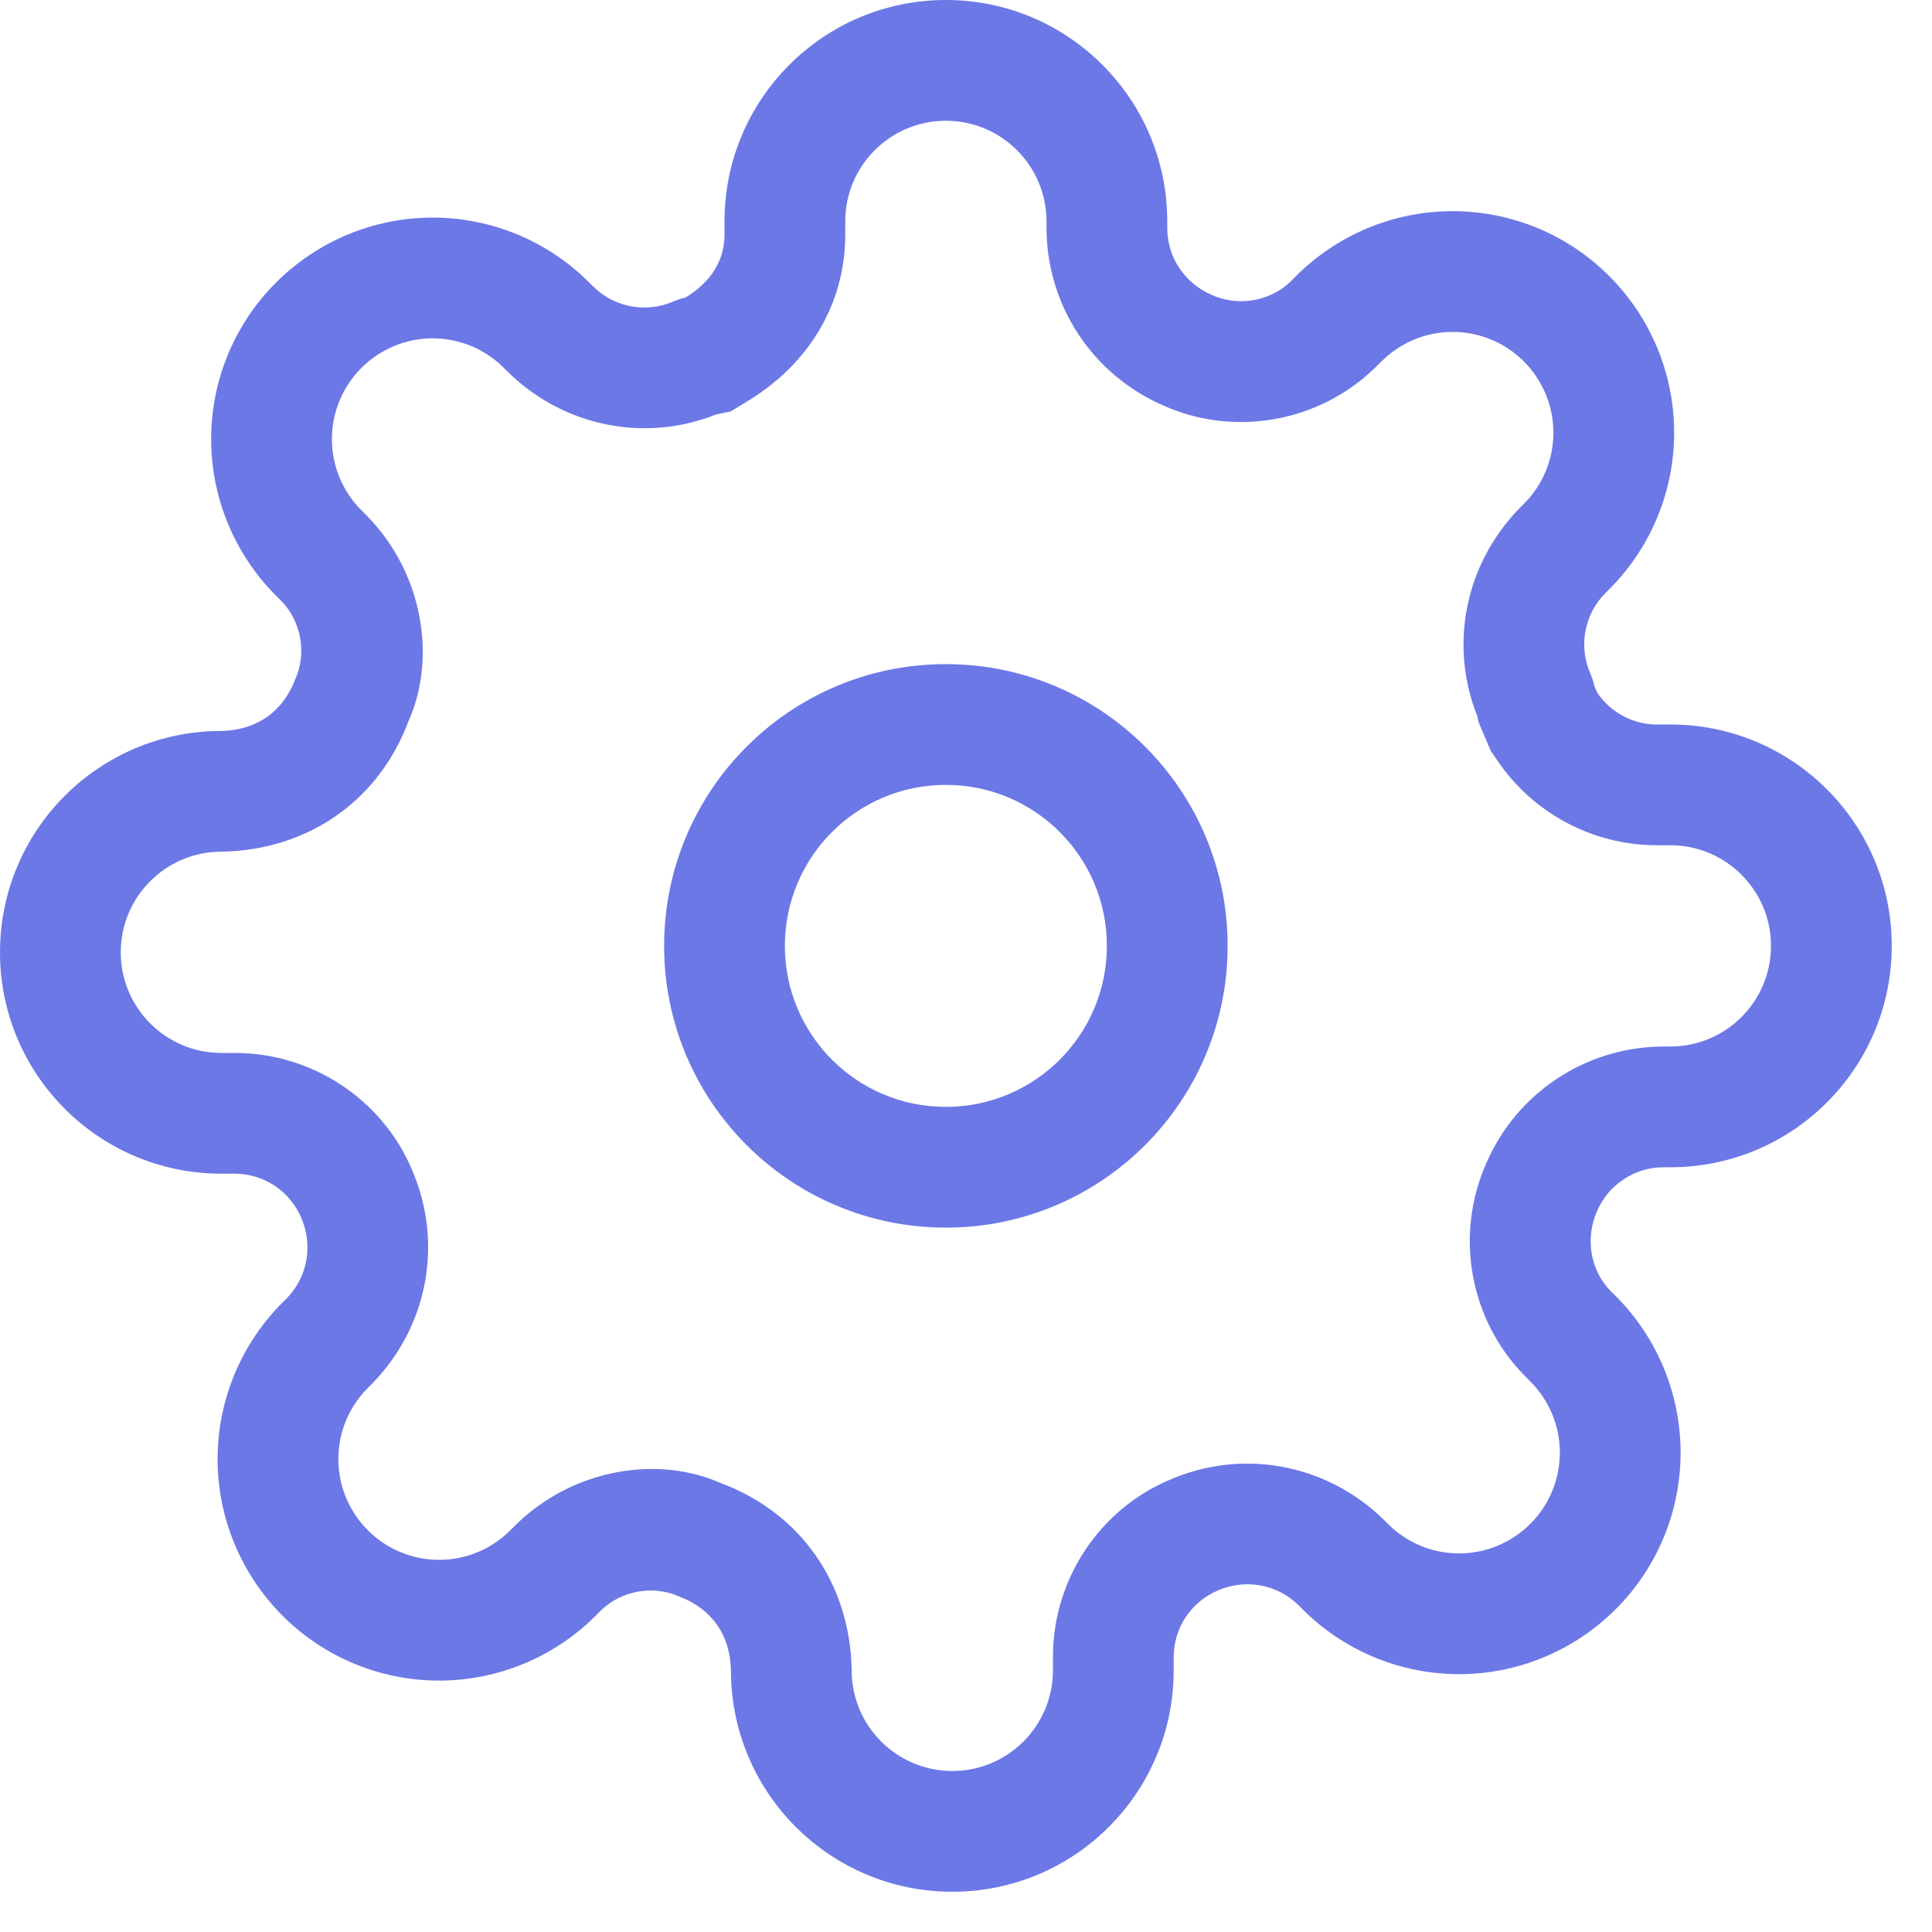 <svg width="24" height="24" viewBox="0 0 24 24" fill="none" xmlns="http://www.w3.org/2000/svg">
<path fill-rule="evenodd" clip-rule="evenodd" d="M19.842 8.606C20.008 8.85 20.284 8.999 20.579 9L20.75 9C22.269 9 23.5 10.231 23.5 11.75C23.5 13.269 22.269 14.5 20.75 14.5L20.664 14.5C20.304 14.501 19.981 14.716 19.839 15.045C19.689 15.386 19.756 15.78 20.008 16.038L20.07 16.099C20.586 16.615 20.877 17.315 20.877 18.045C20.877 18.775 20.587 19.475 20.071 19.99C19.555 20.506 18.855 20.797 18.125 20.797C17.395 20.797 16.695 20.506 16.18 19.99L16.128 19.938C15.861 19.677 15.467 19.608 15.123 19.76C14.796 19.9 14.581 20.224 14.58 20.579L14.58 20.75C14.58 22.269 13.349 23.5 11.83 23.5C10.311 23.5 9.08 22.269 9.08 20.75C9.072 20.311 8.84 19.983 8.434 19.831C8.113 19.689 7.719 19.757 7.462 20.008L7.401 20.07C6.885 20.586 6.185 20.877 5.455 20.877C4.725 20.877 4.025 20.587 3.51 20.071C2.994 19.555 2.703 18.855 2.703 18.125C2.703 17.395 2.994 16.695 3.51 16.18L3.562 16.128C3.823 15.861 3.892 15.467 3.74 15.123C3.6 14.796 3.277 14.581 2.921 14.58L2.75 14.58C1.231 14.58 0 13.349 0 11.83C0 10.311 1.231 9.08 2.75 9.08C3.189 9.072 3.517 8.84 3.669 8.434C3.812 8.113 3.743 7.719 3.492 7.462L3.43 7.401C2.914 6.885 2.623 6.185 2.623 5.455C2.623 4.725 2.913 4.025 3.429 3.51C3.945 2.994 4.645 2.703 5.375 2.703C6.105 2.703 6.805 2.994 7.32 3.51L7.372 3.562C7.637 3.821 8.031 3.892 8.367 3.744C8.415 3.723 8.465 3.707 8.516 3.696C8.85 3.492 8.999 3.216 9 2.921L9 2.75C9 1.231 10.231 0 11.75 0C13.269 0 14.5 1.231 14.5 2.75L14.5 2.836C14.501 3.198 14.718 3.52 15.055 3.665C15.387 3.812 15.781 3.743 16.038 3.492L16.099 3.43C16.615 2.914 17.315 2.623 18.045 2.623C18.775 2.623 19.475 2.913 19.99 3.429C20.506 3.945 20.797 4.645 20.797 5.375C20.797 6.105 20.506 6.805 19.99 7.32L19.938 7.372C19.679 7.637 19.608 8.031 19.756 8.367C19.777 8.415 19.793 8.465 19.804 8.516L19.842 8.606ZM18.878 6.311L18.93 6.259C19.165 6.025 19.297 5.707 19.297 5.375C19.297 5.043 19.165 4.725 18.929 4.489C18.695 4.255 18.377 4.123 18.045 4.123C17.713 4.123 17.395 4.255 17.16 4.491L17.086 4.564C16.389 5.246 15.34 5.43 14.464 5.043C13.58 4.664 13.004 3.805 13 2.836L13 2.75C13 2.06 12.44 1.5 11.75 1.5C11.06 1.5 10.5 2.06 10.5 2.75L10.5 2.927C10.497 3.774 10.049 4.518 9.298 4.976L9.077 5.111L8.894 5.149C8.013 5.501 7.005 5.301 6.311 4.622L6.259 4.57C6.025 4.335 5.707 4.203 5.375 4.203C5.043 4.203 4.725 4.335 4.489 4.571C4.255 4.805 4.123 5.123 4.123 5.455C4.123 5.787 4.255 6.105 4.491 6.34L4.564 6.414C5.243 7.108 5.432 8.157 5.074 8.96C4.705 9.945 3.83 10.561 2.75 10.58C2.06 10.58 1.5 11.14 1.5 11.83C1.5 12.52 2.06 13.08 2.75 13.08L2.927 13.08C3.881 13.084 4.743 13.656 5.112 14.518C5.51 15.421 5.325 16.47 4.622 17.189L4.57 17.241C4.335 17.475 4.203 17.793 4.203 18.125C4.203 18.457 4.335 18.775 4.571 19.011C4.805 19.245 5.123 19.377 5.455 19.377C5.787 19.377 6.105 19.245 6.34 19.009L6.414 18.936C7.108 18.257 8.157 18.068 8.96 18.426C9.945 18.795 10.561 19.67 10.58 20.75C10.58 21.44 11.14 22 11.83 22C12.52 22 13.08 21.44 13.08 20.75L13.08 20.573C13.084 19.619 13.656 18.757 14.518 18.388C15.421 17.99 16.47 18.175 17.189 18.878L17.241 18.93C17.475 19.165 17.793 19.297 18.125 19.297C18.457 19.297 18.775 19.165 19.011 18.929C19.245 18.695 19.377 18.377 19.377 18.045C19.377 17.713 19.245 17.395 19.009 17.16L18.936 17.086C18.25 16.385 18.072 15.335 18.461 14.455C18.838 13.575 19.701 13.004 20.664 13L20.75 13C21.44 13 22 12.44 22 11.75C22 11.06 21.44 10.5 20.75 10.5L20.573 10.5C19.782 10.497 19.044 10.101 18.601 9.448L18.518 9.326L18.366 8.967L18.351 8.894C17.999 8.013 18.199 7.005 18.878 6.311ZM8.25 11.75C8.25 13.683 9.817 15.25 11.75 15.25C13.683 15.25 15.25 13.683 15.25 11.75C15.25 9.817 13.683 8.25 11.75 8.25C9.817 8.25 8.25 9.817 8.25 11.75ZM13.75 11.75C13.75 12.855 12.855 13.75 11.75 13.75C10.645 13.75 9.75 12.855 9.75 11.75C9.75 10.645 10.645 9.75 11.75 9.75C12.855 9.75 13.75 10.645 13.75 11.75Z" fill="#6C78E6"/>
</svg>
